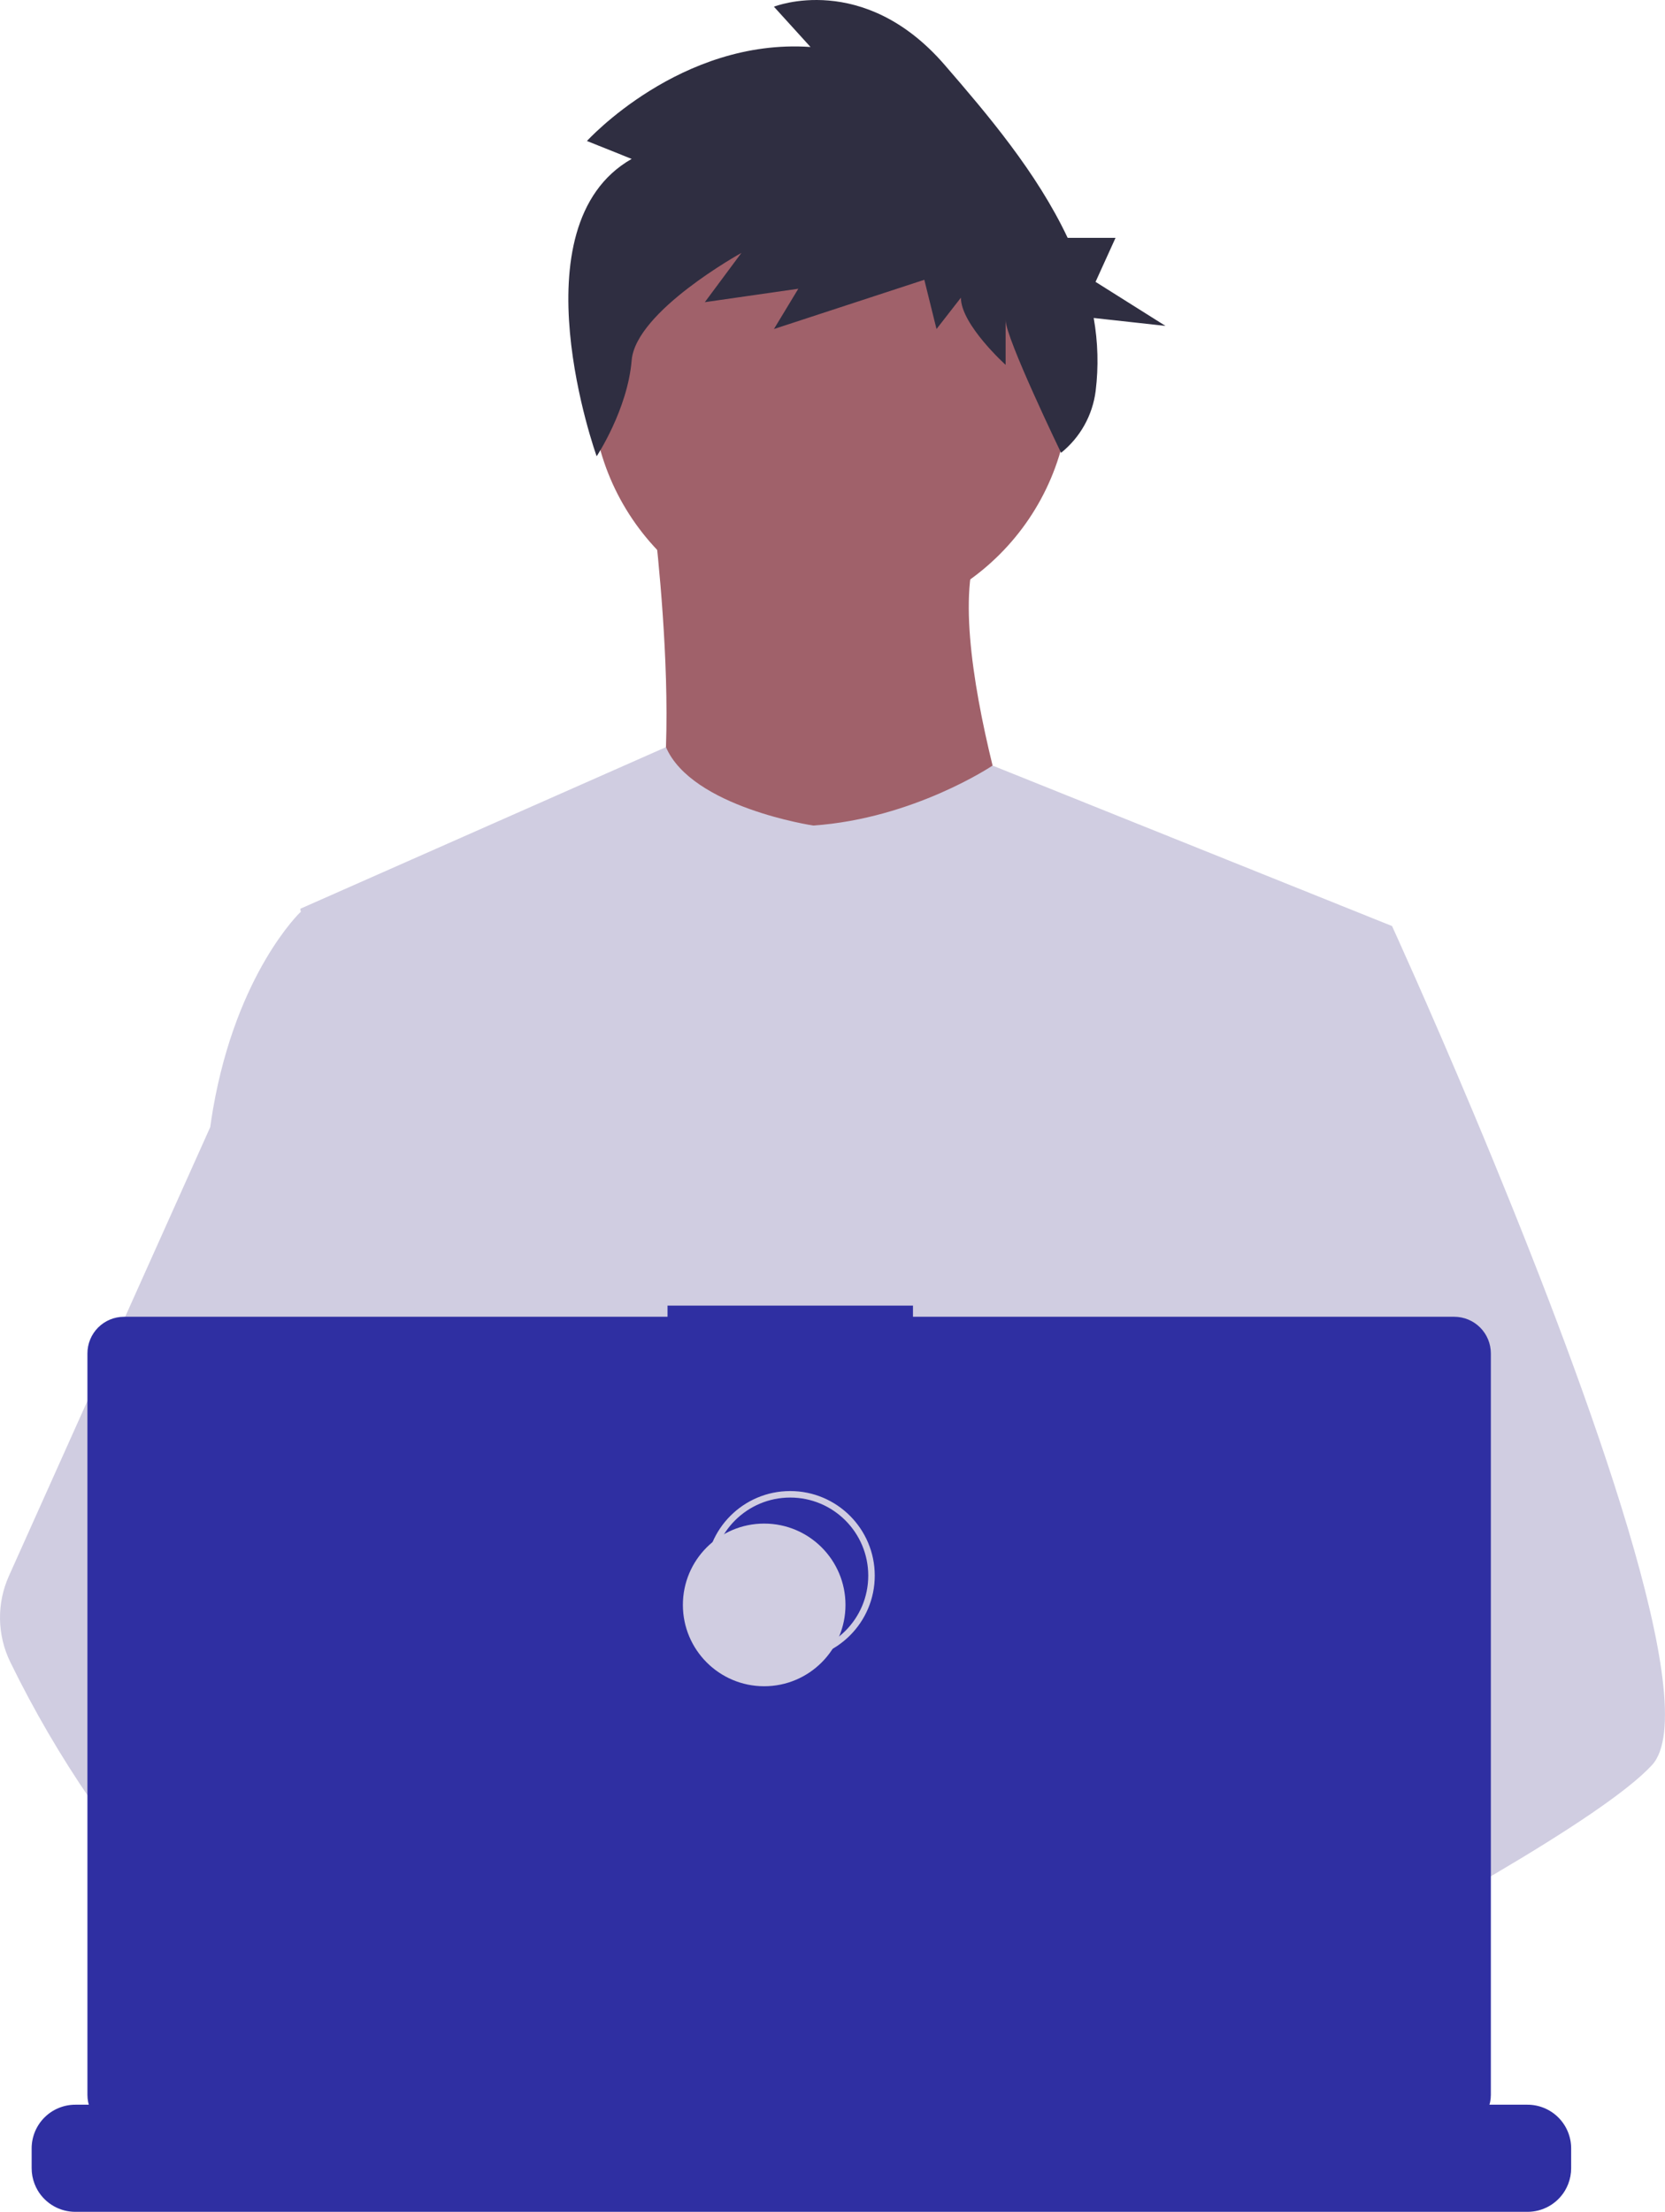 <svg width="512" height="680" viewBox="0 0 512 680" fill="none" xmlns="http://www.w3.org/2000/svg">
<path d="M255.414 191.941C296.027 191.941 328.95 159.018 328.95 118.405C328.95 77.792 296.027 44.869 255.414 44.869C214.801 44.869 181.878 77.792 181.878 118.405C181.878 159.018 214.801 191.941 255.414 191.941Z" fill="#A0616A"/>
<path d="M200.528 155.173C200.528 155.173 214.383 259.616 193.068 271.339C171.754 283.062 319.891 284.128 319.891 284.128C319.891 284.128 286.853 193.54 301.774 165.83L200.528 155.173Z" fill="#A0616A"/>
<path d="M428.063 284.656L415.743 340.756L389.693 459.446L388.913 465.946L379.923 541.196L373.943 591.186L369.933 624.766C345.553 637.296 327.883 645.946 327.883 645.946C327.883 645.946 326.363 638.326 323.913 628.576C306.803 633.706 275.143 642.216 248.313 643.916C258.083 654.806 262.573 665.036 256.483 672.586C238.103 695.346 162.223 647.666 135.683 629.886C135.065 634.143 134.831 638.447 134.983 642.746L114.673 627.126L116.683 591.186L120.073 530.376L124.333 454.116C122.99 450.851 121.864 447.5 120.963 444.086C114.743 421.966 107.193 377.796 101.403 340.756C96.743 310.946 93.243 285.756 92.503 280.396C92.403 279.696 92.353 279.336 92.353 279.336L204.783 229.656C212.773 248.186 250.083 253.756 250.083 253.756C280.993 251.626 305.223 235.326 305.223 235.326L428.063 284.656Z" fill="#D0CDE1"/>
<path d="M336.413 624.636C336.413 624.636 331.653 626.266 323.913 628.576C306.803 633.706 275.143 642.216 248.313 643.916C225.213 645.396 205.693 641.836 202.123 626.766C200.593 620.286 202.763 614.956 207.493 610.576C221.613 597.486 258.493 592.796 287.743 591.186C296.003 590.736 303.643 590.526 310.003 590.446C320.803 590.306 327.883 590.526 327.883 590.526L328.053 591.186L336.413 624.636Z" fill="#A0616A"/>
<path d="M194.239 48.847L180.489 43.342C180.489 43.342 209.238 11.691 249.237 14.444L237.987 2.059C237.987 2.059 265.486 -8.95 290.485 19.948C303.626 35.139 318.831 52.996 328.31 73.111H343.035L336.889 86.643L358.398 100.175L336.321 97.744C337.637 105.154 337.839 112.719 336.92 120.189C335.973 127.661 332.16 134.473 326.286 139.187V139.187C326.286 139.187 309.234 103.891 309.234 98.387V112.148C309.234 112.148 295.485 99.763 295.485 91.506L287.985 101.139L284.235 86.002L237.987 101.139L245.487 88.754L216.738 92.883L227.988 77.745C227.988 77.745 195.489 95.635 194.239 110.772C192.989 125.909 183.477 140.253 183.477 140.253C183.477 140.253 157.99 69.489 194.239 48.847Z" fill="#2F2E41"/>
<path d="M507.993 542.566C500.503 550.686 481.943 562.916 459.443 576.156C451.073 581.076 442.163 586.146 433.073 591.186C411.383 603.216 388.673 615.136 369.933 624.766C345.553 637.296 327.883 645.946 327.883 645.946C327.883 645.946 326.363 638.326 323.913 628.576C320.633 615.526 315.693 598.656 310.543 591.186C310.363 590.926 310.183 590.686 310.003 590.446C308.503 588.476 306.993 587.326 305.503 587.326L379.923 541.196L412.083 521.256L388.913 465.946L359.853 396.566L377.393 340.756L395.023 284.656H428.063C428.063 284.656 439.003 308.536 452.993 341.836C455.083 346.816 457.243 352.006 459.443 357.366C488.223 427.366 524.103 525.116 507.993 542.566Z" fill="#D0CDE1"/>
<path d="M256.483 672.586C238.103 695.346 162.223 647.666 135.683 629.886C129.903 626.016 126.463 623.566 126.463 623.566L150.743 591.186L158.433 580.936C158.433 580.936 165.313 584.586 175.483 590.526C175.853 590.746 176.223 590.966 176.603 591.186C185.373 596.336 196.383 603.066 207.493 610.576C222.823 620.946 238.323 632.776 248.313 643.916C258.083 654.806 262.573 665.036 256.483 672.586Z" fill="#A0616A"/>
<path d="M175.483 590.526C172.769 590.516 170.059 590.736 167.383 591.186C144.393 595.136 137.613 615.946 135.683 629.886C135.065 634.143 134.831 638.447 134.983 642.746L114.673 627.126L107.273 621.436C89.463 615.226 73.593 604.196 59.833 591.186C47.896 579.7 37.188 567.001 27.883 553.296C18.615 539.788 10.352 525.616 3.163 510.896C1.157 506.788 0.078 502.29 0.004 497.719C-0.07 493.148 0.861 488.617 2.733 484.446L27.883 428.396L64.643 346.476C64.913 344.526 65.209 342.619 65.533 340.756C72.823 298.956 92.353 280.396 92.353 280.396H107.273L117.253 340.756L129.653 415.746L120.963 444.086L100.883 509.536L120.073 530.376L175.483 590.526Z" fill="#D0CDE1"/>
<path d="M483.143 660.386V666.456C483.146 668.122 482.838 669.774 482.233 671.326C481.964 672.018 481.64 672.687 481.263 673.326C480.071 675.326 478.38 676.983 476.355 678.133C474.33 679.283 472.041 679.887 469.713 679.886H23.163C20.834 679.887 18.545 679.283 16.521 678.133C14.496 676.983 12.805 675.326 11.613 673.326C11.236 672.687 10.911 672.018 10.643 671.326C10.038 669.774 9.729 668.122 9.733 666.456V660.386C9.732 658.622 10.079 656.876 10.754 655.246C11.429 653.616 12.418 652.136 13.665 650.888C14.912 649.641 16.393 648.652 18.023 647.977C19.652 647.302 21.399 646.955 23.163 646.956H48.903V644.126C48.903 644.052 48.917 643.979 48.945 643.911C48.973 643.843 49.015 643.782 49.067 643.73C49.119 643.678 49.18 643.636 49.248 643.608C49.316 643.58 49.389 643.566 49.463 643.566H62.893C62.966 643.566 63.039 643.58 63.107 643.608C63.175 643.636 63.237 643.678 63.289 643.73C63.341 643.782 63.382 643.843 63.41 643.911C63.439 643.979 63.453 644.052 63.453 644.126V646.956H71.843V644.126C71.843 644.052 71.857 643.979 71.885 643.911C71.913 643.843 71.954 643.782 72.007 643.73C72.059 643.678 72.12 643.636 72.188 643.608C72.256 643.58 72.329 643.566 72.403 643.566H85.833C85.906 643.566 85.979 643.58 86.047 643.608C86.115 643.636 86.177 643.678 86.229 643.73C86.281 643.782 86.322 643.843 86.35 643.911C86.379 643.979 86.393 644.052 86.393 644.126V646.956H94.793V644.126C94.793 644.052 94.807 643.979 94.835 643.911C94.863 643.843 94.904 643.782 94.957 643.73C95.009 643.678 95.07 643.636 95.138 643.608C95.206 643.58 95.279 643.566 95.353 643.566H108.783C108.856 643.566 108.929 643.58 108.997 643.608C109.065 643.636 109.127 643.678 109.179 643.73C109.231 643.782 109.272 643.843 109.3 643.911C109.329 643.979 109.343 644.052 109.343 644.126V646.956H117.733V644.126C117.733 644.052 117.747 643.979 117.775 643.911C117.803 643.843 117.845 643.782 117.897 643.73C117.949 643.678 118.01 643.636 118.078 643.608C118.146 643.58 118.219 643.566 118.293 643.566H131.723C131.796 643.566 131.869 643.58 131.937 643.608C132.005 643.636 132.067 643.678 132.119 643.73C132.171 643.782 132.212 643.843 132.24 643.911C132.269 643.979 132.283 644.052 132.283 644.126V646.956H140.673V644.126C140.673 644.052 140.687 643.979 140.715 643.911C140.743 643.843 140.785 643.782 140.837 643.73C140.889 643.678 140.95 643.636 141.018 643.608C141.086 643.58 141.159 643.566 141.233 643.566H154.663C154.736 643.566 154.809 643.58 154.877 643.608C154.945 643.636 155.007 643.678 155.059 643.73C155.111 643.782 155.152 643.843 155.18 643.911C155.209 643.979 155.223 644.052 155.223 644.126V646.956H163.623V644.126C163.623 644.052 163.637 643.979 163.665 643.911C163.693 643.843 163.735 643.782 163.787 643.73C163.839 643.678 163.9 643.636 163.968 643.608C164.036 643.58 164.109 643.566 164.183 643.566H177.613C177.686 643.566 177.759 643.58 177.827 643.608C177.895 643.636 177.957 643.678 178.009 643.73C178.061 643.782 178.102 643.843 178.13 643.911C178.159 643.979 178.173 644.052 178.173 644.126V646.956H186.563V644.126C186.563 644.052 186.577 643.979 186.605 643.911C186.633 643.843 186.675 643.782 186.727 643.73C186.779 643.678 186.84 643.636 186.908 643.608C186.976 643.58 187.049 643.566 187.123 643.566H292.323C292.396 643.566 292.469 643.58 292.537 643.608C292.605 643.636 292.667 643.678 292.719 643.73C292.771 643.782 292.812 643.843 292.84 643.911C292.868 643.979 292.883 644.052 292.883 644.126V646.956H301.283V644.126C301.283 644.052 301.297 643.979 301.325 643.911C301.353 643.843 301.395 643.782 301.447 643.73C301.499 643.678 301.56 643.636 301.628 643.608C301.696 643.58 301.769 643.566 301.843 643.566H315.273C315.421 643.567 315.563 643.627 315.667 643.732C315.772 643.836 315.831 643.978 315.833 644.126V646.956H324.223V644.126C324.223 644.052 324.237 643.979 324.265 643.911C324.293 643.843 324.335 643.782 324.387 643.73C324.439 643.678 324.5 643.636 324.568 643.608C324.636 643.58 324.709 643.566 324.783 643.566H338.213C338.286 643.566 338.359 643.58 338.427 643.608C338.495 643.636 338.557 643.678 338.609 643.73C338.661 643.782 338.702 643.843 338.73 643.911C338.759 643.979 338.773 644.052 338.773 644.126V646.956H347.163V644.126C347.163 644.052 347.177 643.979 347.205 643.911C347.233 643.843 347.275 643.782 347.327 643.73C347.379 643.678 347.44 643.636 347.508 643.608C347.576 643.58 347.649 643.566 347.723 643.566H361.153C361.226 643.566 361.299 643.58 361.367 643.608C361.435 643.636 361.497 643.678 361.549 643.73C361.601 643.782 361.642 643.843 361.67 643.911C361.699 643.979 361.713 644.052 361.713 644.126V646.956H370.113V644.126C370.113 644.052 370.127 643.979 370.155 643.911C370.183 643.843 370.225 643.782 370.277 643.73C370.329 643.678 370.39 643.636 370.458 643.608C370.526 643.58 370.599 643.566 370.673 643.566H384.103C384.25 643.568 384.39 643.628 384.493 643.733C384.596 643.837 384.654 643.979 384.653 644.126V646.956H393.053V644.126C393.053 644.052 393.067 643.979 393.095 643.911C393.123 643.843 393.165 643.782 393.217 643.73C393.269 643.678 393.33 643.636 393.398 643.608C393.466 643.58 393.539 643.566 393.613 643.566H407.043C407.116 643.566 407.189 643.58 407.257 643.608C407.325 643.636 407.387 643.678 407.439 643.73C407.491 643.782 407.532 643.843 407.56 643.911C407.589 643.979 407.603 644.052 407.603 644.126V646.956H415.993V644.126C415.993 644.052 416.007 643.979 416.035 643.911C416.063 643.843 416.105 643.782 416.157 643.73C416.209 643.678 416.27 643.636 416.338 643.608C416.406 643.58 416.479 643.566 416.553 643.566H429.983C430.056 643.566 430.129 643.58 430.197 643.608C430.265 643.636 430.327 643.678 430.379 643.73C430.431 643.782 430.472 643.843 430.5 643.911C430.529 643.979 430.543 644.052 430.543 644.126V646.956H469.713C471.477 646.955 473.223 647.302 474.853 647.977C476.482 648.652 477.963 649.641 479.21 650.888C480.458 652.136 481.447 653.616 482.122 655.246C482.796 656.876 483.143 658.622 483.143 660.386V660.386Z" fill="#2F2FA2"/>
<path d="M447.187 404.757H280.744V401.326H205.273V404.757H38.144C35.157 404.757 32.294 405.943 30.183 408.054C28.071 410.166 26.885 413.029 26.885 416.015V643.927C26.885 646.913 28.071 649.776 30.182 651.888C32.294 653.999 35.157 655.185 38.144 655.185H447.187C450.173 655.185 453.037 653.999 455.148 651.888C457.26 649.776 458.446 646.913 458.446 643.927V416.015C458.446 414.537 458.154 413.073 457.589 411.707C457.023 410.341 456.194 409.1 455.148 408.054C454.103 407.009 452.862 406.179 451.496 405.614C450.13 405.048 448.666 404.757 447.187 404.757V404.757Z" fill="#2F2FA2"/>
<path d="M242.993 509.326C256.8 509.326 267.993 498.133 267.993 484.326C267.993 470.519 256.8 459.326 242.993 459.326C229.186 459.326 217.993 470.519 217.993 484.326C217.993 498.133 229.186 509.326 242.993 509.326Z" stroke="#D0CDE1" stroke-width="2" stroke-miterlimit="10"/>
<path d="M234.993 518.326C248.8 518.326 259.993 507.133 259.993 493.326C259.993 479.519 248.8 468.326 234.993 468.326C221.186 468.326 209.993 479.519 209.993 493.326C209.993 507.133 221.186 518.326 234.993 518.326Z" fill="#D0CDE1"/>
</svg>
